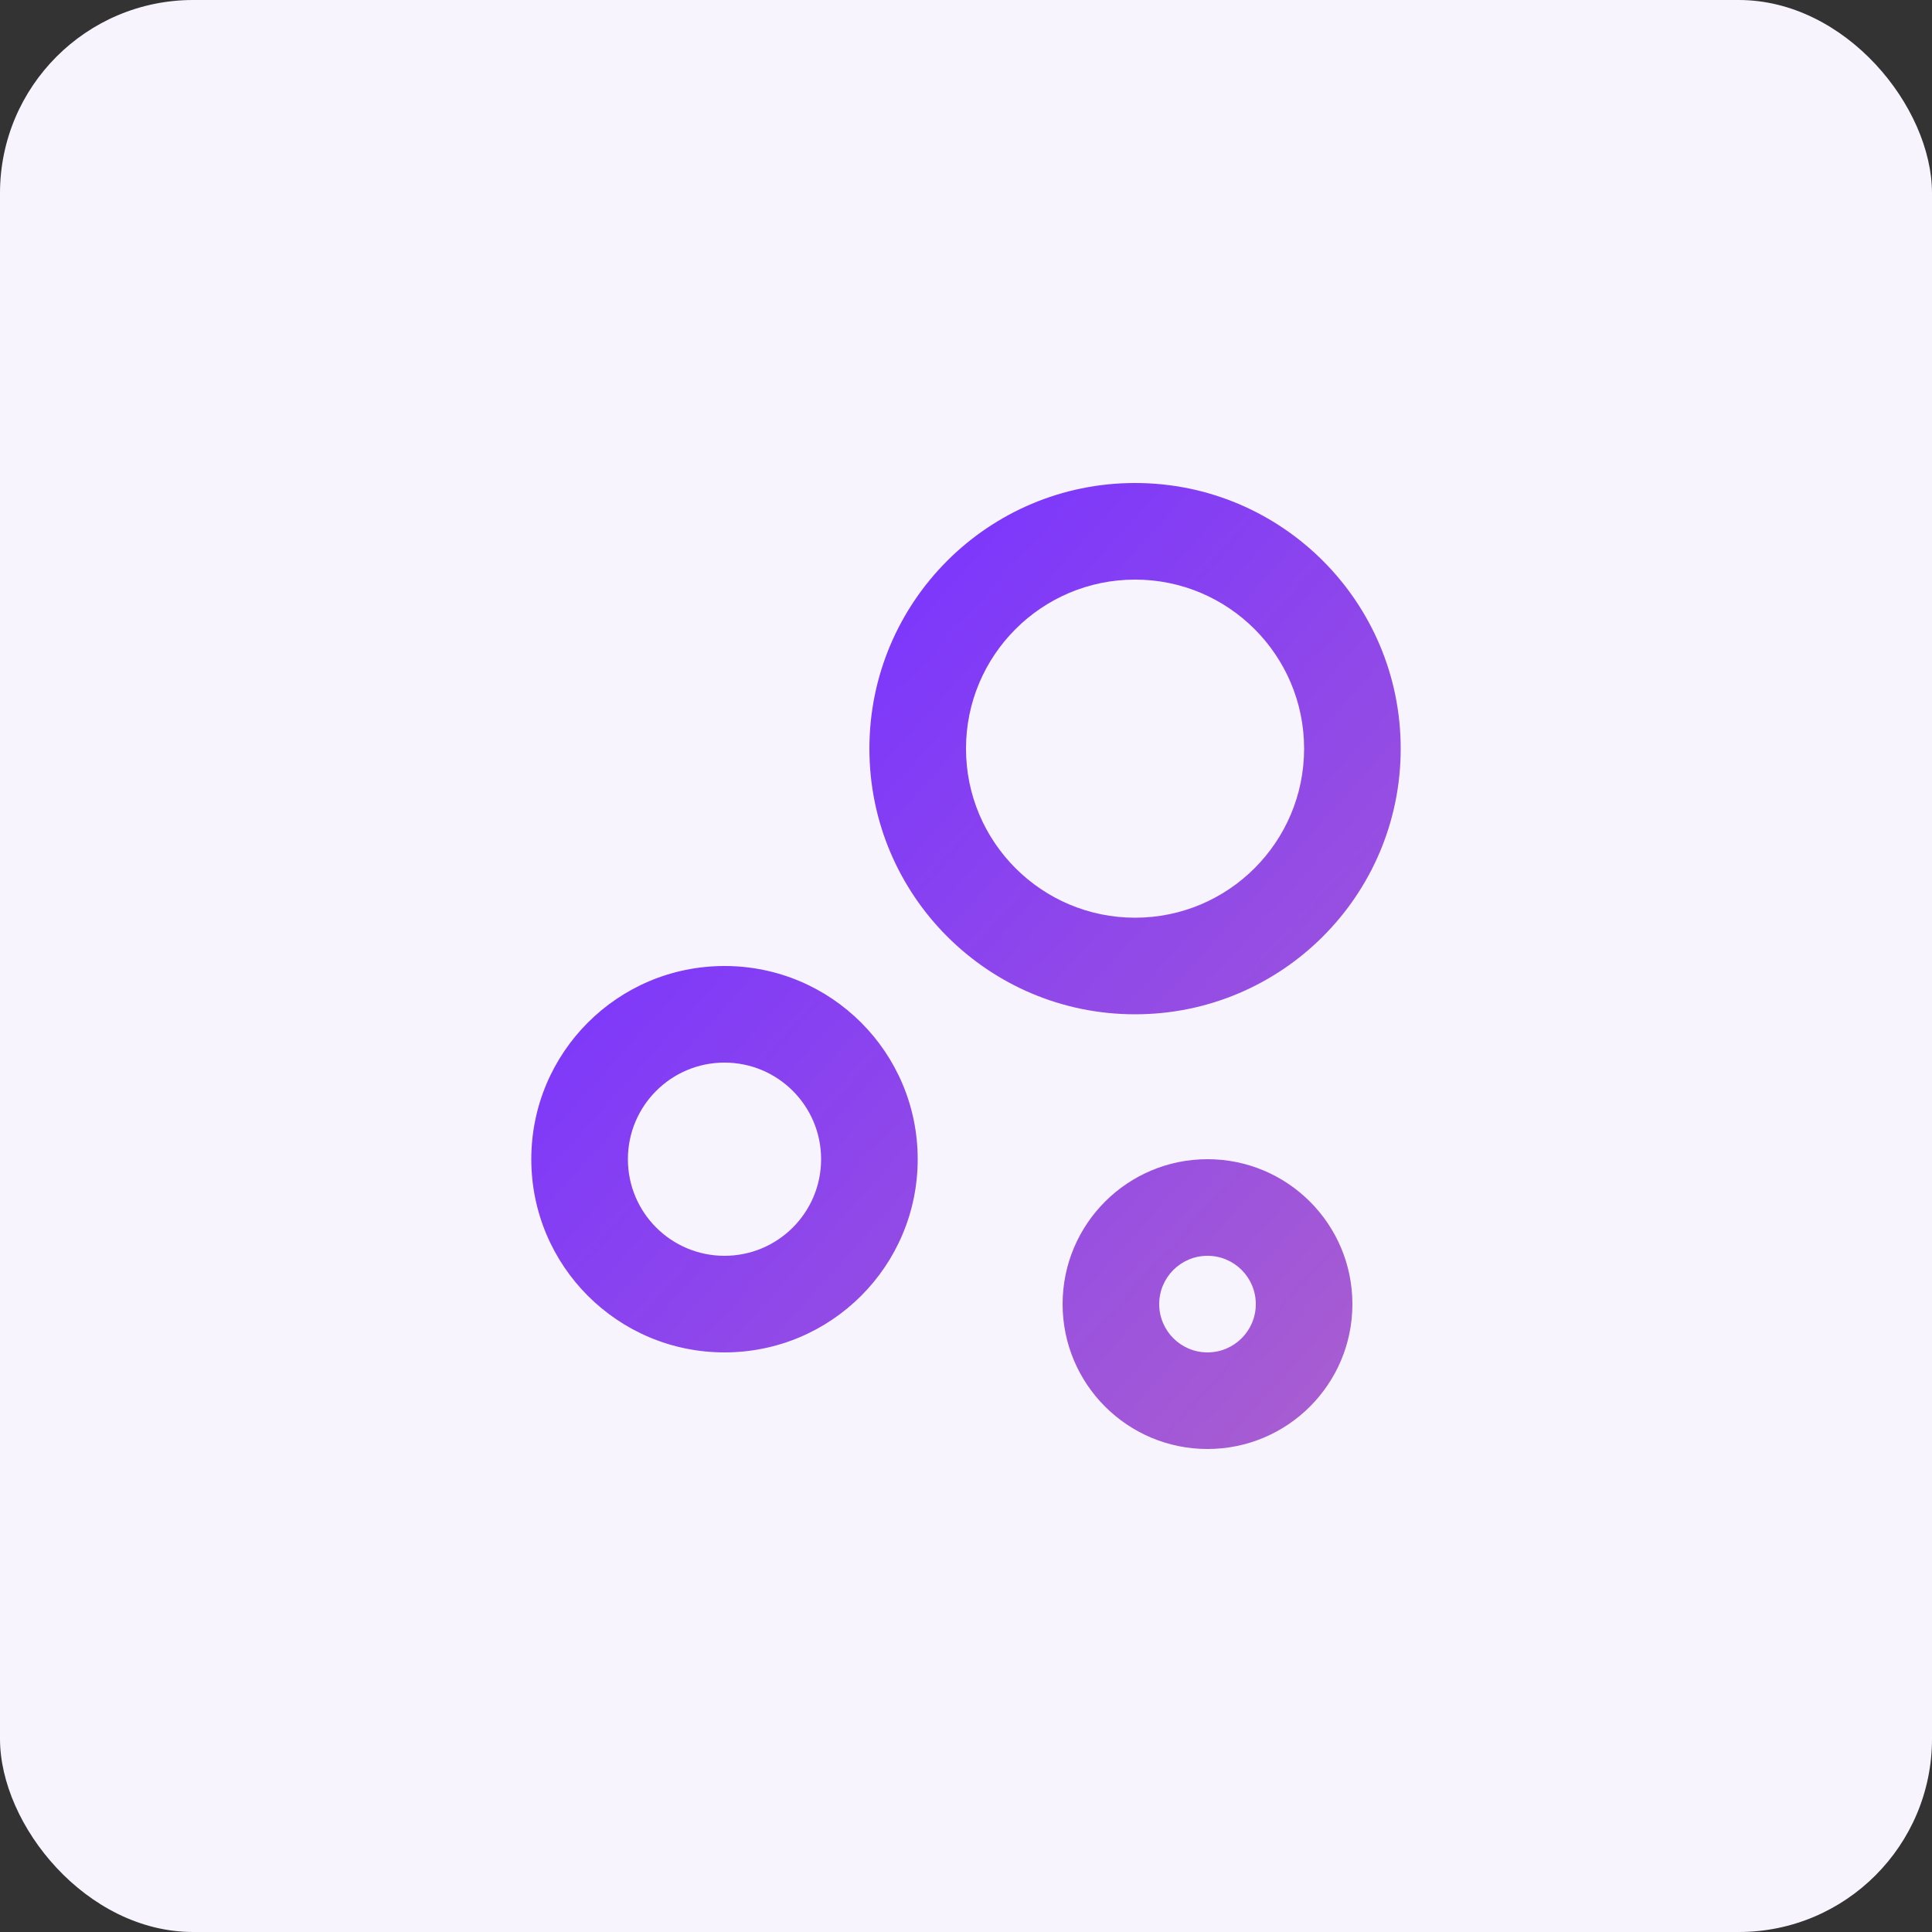 <svg width="40" height="40" viewBox="0 0 40 40" fill="none" xmlns="http://www.w3.org/2000/svg">
<rect x="0" y="0" width="40" height="40" fill="#333333" stroke="none"/>
<rect width="40" height="40" rx="4" fill="#F8F4FE"/>
<g clip-path="url(#clip0_9_329)">
<path d="M25 24C26.657 24 28 25.343 28 27C28 28.657 26.657 30 25 30C23.343 30 22 28.657 22 27C22 25.343 23.343 24 25 24ZM15 20C17.21 20 19 21.79 19 24C19 26.21 17.21 28 15 28C12.79 28 11 26.21 11 24C11 21.79 12.79 20 15 20ZM25 26C24.448 26 24 26.448 24 27C24 27.552 24.448 28 25 28C25.552 28 26 27.552 26 27C26 26.448 25.552 26 25 26ZM15 22C13.895 22 13 22.895 13 24C13 25.105 13.895 26 15 26C16.105 26 17 25.105 17 24C17 22.895 16.105 22 15 22ZM23.5 10C26.538 10 29 12.462 29 15.5C29 18.538 26.538 21 23.5 21C20.462 21 18 18.538 18 15.5C18 12.462 20.462 10 23.5 10ZM23.5 12C21.567 12 20 13.567 20 15.5C20 17.433 21.567 19 23.5 19C25.433 19 27 17.433 27 15.5C27 13.567 25.433 12 23.5 12Z" fill="url(#paint0_linear_9_329)"/>
</g>
<defs>
<linearGradient id="paint0_linear_9_329" x1="20" y1="10" x2="34.419" y2="22.978" gradientUnits="userSpaceOnUse">
<stop stop-color="#7B36FD"/>
<stop offset="1" stop-color="#AA5FCF"/>
</linearGradient>
<clipPath id="clip0_9_329">
<rect width="26.667" height="26.667" fill="white" transform="translate(6.667 6.667)"/>
</clipPath>
</defs>
</svg>
